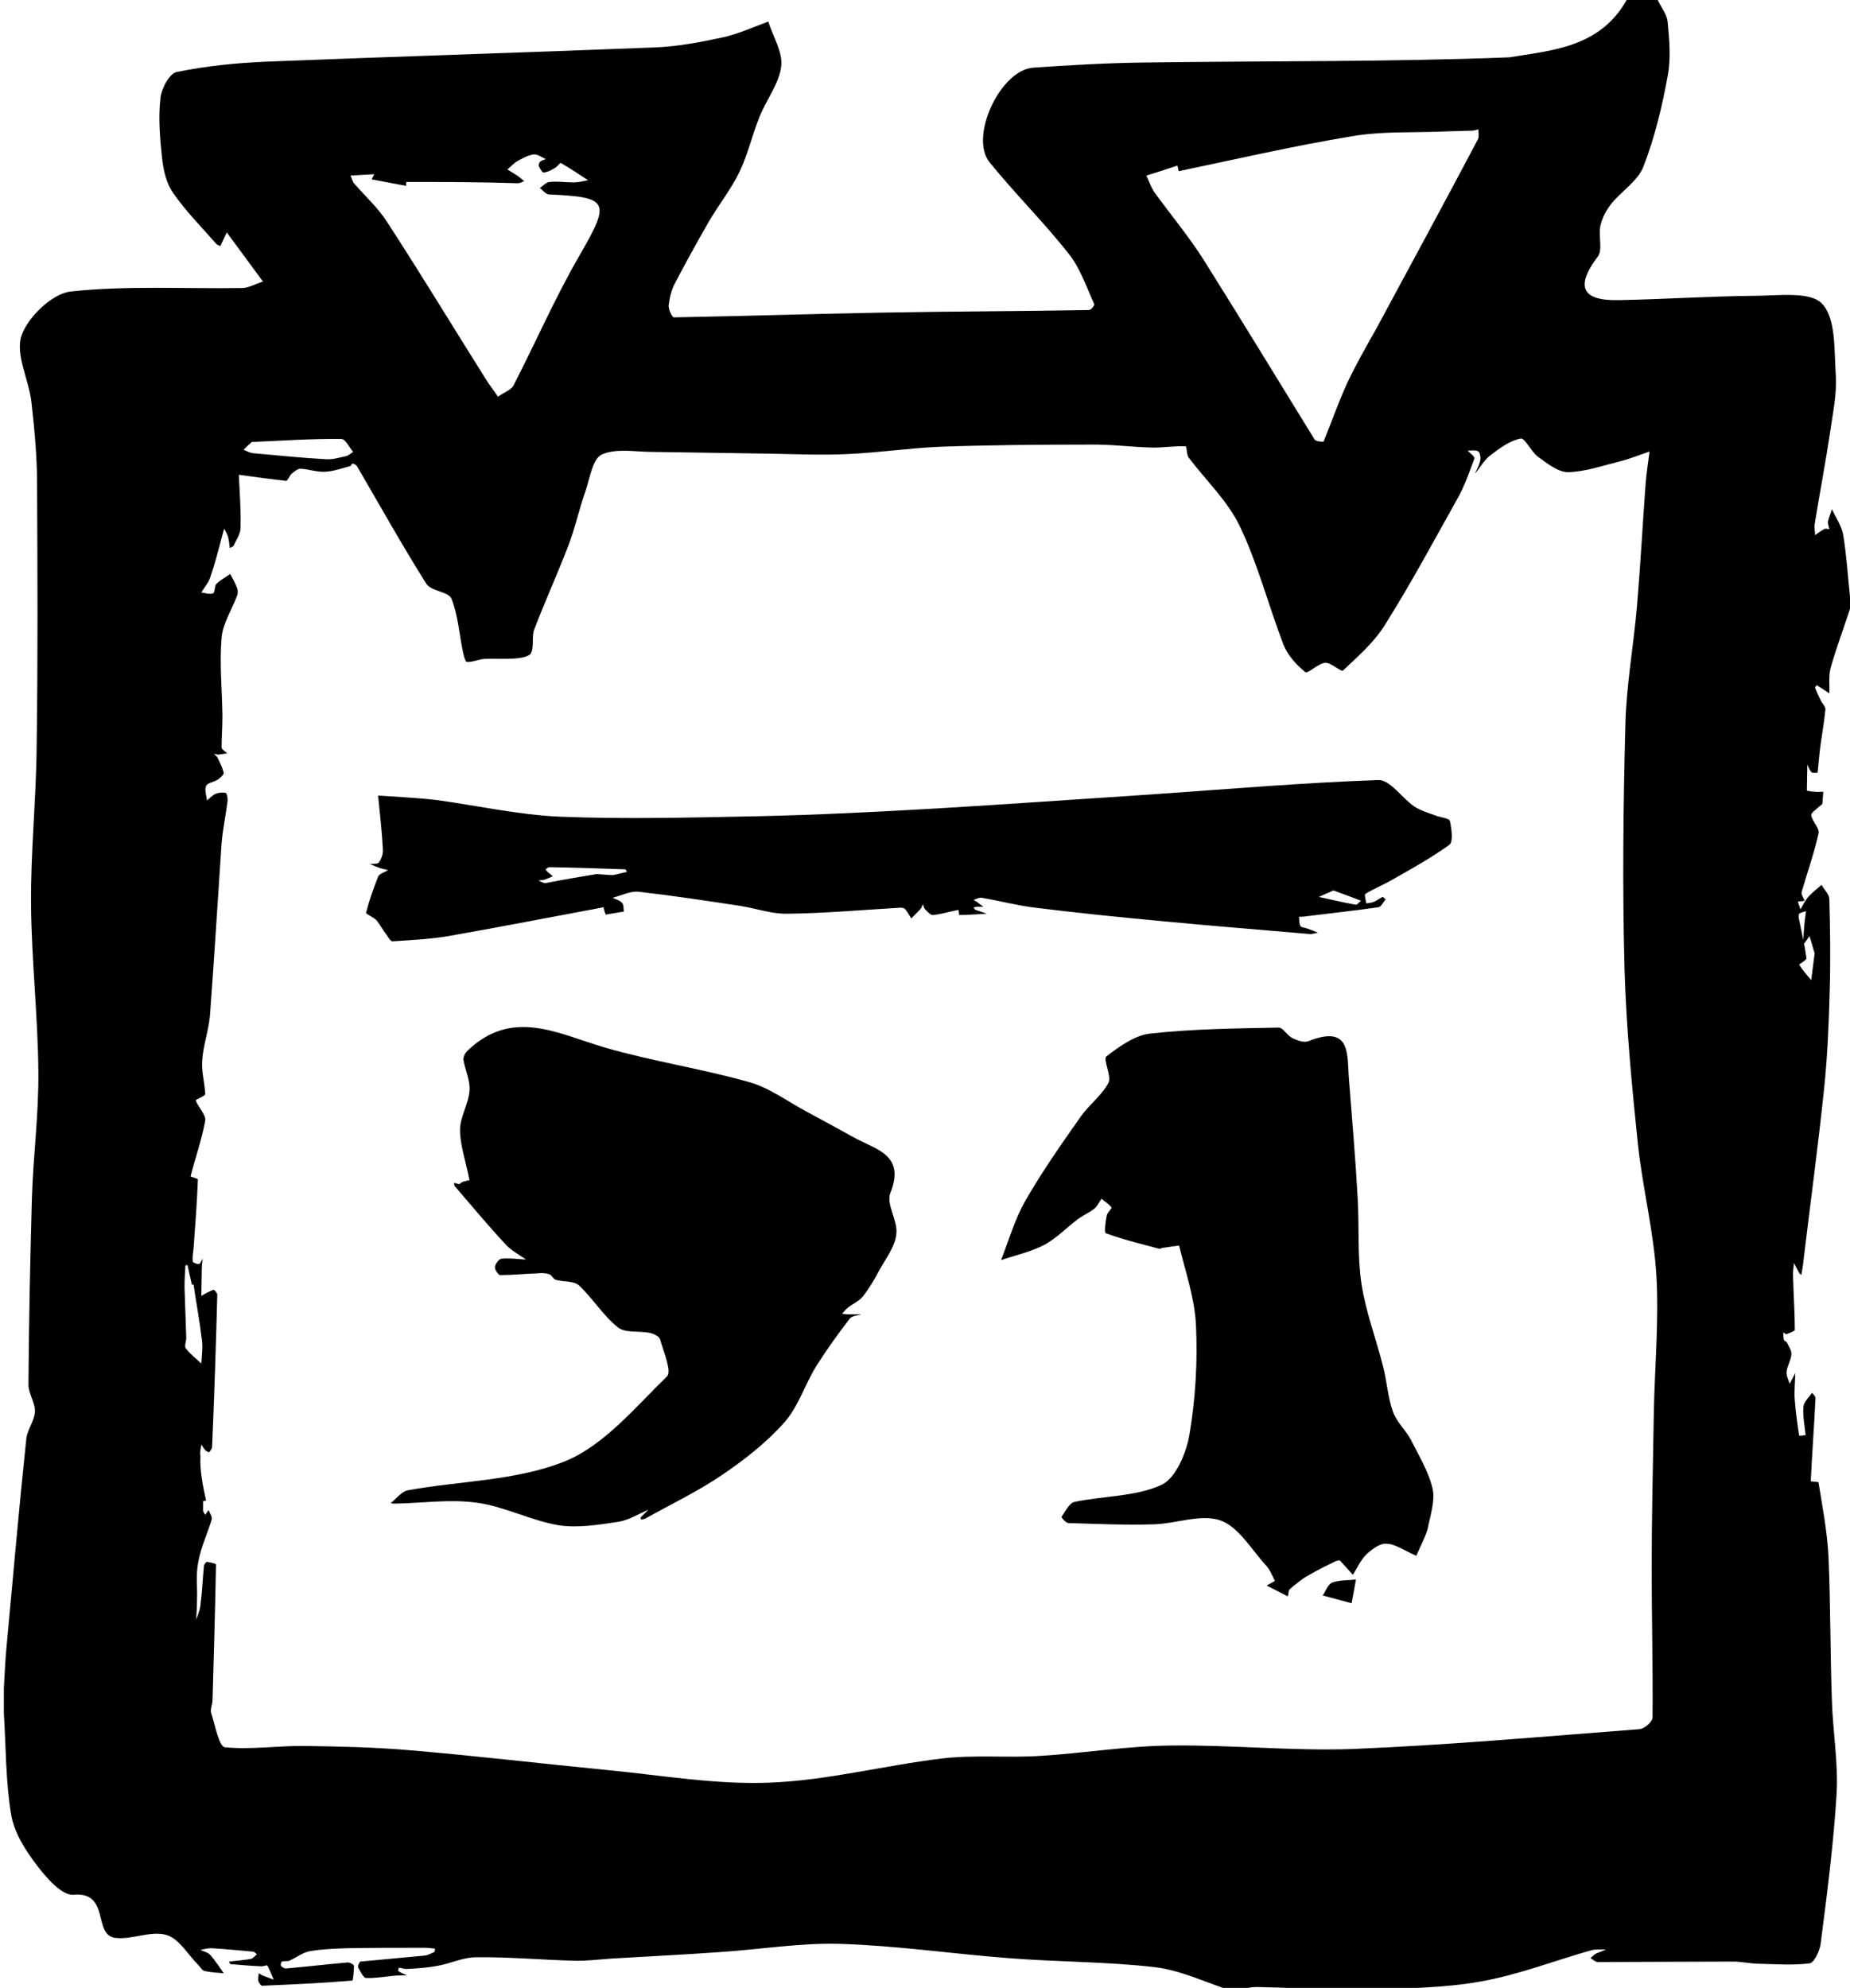 <svg class="icon" xmlns="http://www.w3.org/2000/svg" viewBox="0 0 429.1 461"><path d="M377.3 0c2.4 0 4.8 0 7.2 0 0.8 1.7 2.1 3.3 2.3 5 0.4 4.2 0.8 8.6 0 12.7 -1.3 7.1-3 14.2-5.6 20.9 -1.3 3.4-5.1 5.7-7.5 8.7 -1.2 1.5-2.1 3.3-2.5 5.1 -0.5 2.3 0.6 5.5-0.6 7.1 -5.3 7-3.7 10.3 4.9 10.1 10.5-0.2 20.9-0.9 31.4-1 5.4 0 12.9-1.1 15.7 1.8 3.3 3.5 2.8 10.8 3.2 16.5 0.3 4.1-0.6 8.4-1.2 12.6 -1.1 7.4-2.5 14.7-3.7 22.1 -0.1 0.8 0.1 1.7 0.1 2.5 0.7-0.5 1.4-1 2.1-1.4 0.3-0.2 0.8 0 1.2 0 -0.1-0.6-0.4-1.2-0.3-1.8 0.2-0.9 0.6-1.8 0.9-2.8 0.9 1.9 2.2 3.8 2.6 5.8 0.8 4.8 1.1 9.7 1.6 14.5 0 0.9 0 1.9 0 2.8 -1.5 4.6-3.2 9.1-4.5 13.7 -0.5 1.9-0.2 3.9-0.3 5.9 -0.9-0.6-1.9-1.3-2.9-1.9 0 0-0.5 0.5-0.4 0.6 0.4 1 0.8 1.9 1.3 2.9 0.3 0.7 1.1 1.4 1.1 2.1 -0.3 3.2-0.9 6.3-1.3 9.5 -0.2 1.7-0.3 3.4-0.5 5.1 0 0.1-1.1 0.2-1.4 0 -0.5-0.5-0.7-1.2-1-1.8 0 2-0.1 4-0.1 6 0 0.1 1.2 0.3 1.8 0.3 0.7 0.1 1.3 0 2 0 -0.1 0.9-0.1 1.8-0.2 2.7 0 0.3-0.5 0.5-0.7 0.7 -0.7 0.7-2 1.5-1.9 2.1 0.3 1.5 2 3 1.7 4.2 -1 4.5-2.6 9-3.9 13.5 -0.2 0.6 0.4 1.4 0.7 2.1 -0.5 0.1-1.1 0.1-1.6 0.2 0.2 0.6 0.4 1.2 0.6 1.8 0.6-1 1.1-2.1 1.9-3 0.9-1 2-1.8 3-2.7 0.6 1.1 1.7 2.1 1.8 3.2 0.2 7 0.3 14 0.1 21 -0.2 7.7-0.5 15.3-1.3 23 -1.4 13.4-3.2 26.7-4.8 40 -0.1 1.1-0.3 2.2-0.5 3.3 -0.2-0.2-0.5-0.4-0.6-0.7 -0.4-0.7-0.7-1.4-1.1-2.1 -0.1 1.1-0.3 2.2-0.2 3.3 0.1 4.1 0.4 8.1 0.4 12.2 0 0.3-1.2 0.7-1.9 1 -0.2 0.1-0.5-0.3-0.8-0.4 0.1 0.6 0 1.2 0.2 1.8 0.1 0.2 0.6 0.3 0.7 0.6 0.4 0.9 1.1 1.8 1 2.7 -0.1 1.4-1 2.7-1.1 4 -0.1 0.9 0.4 1.9 0.7 2.8 0.4-0.8 0.9-1.6 1.3-2.5 0 2.1-0.3 4.2-0.1 6.3 0.2 2.8 0.6 5.5 1 8.2 0 0.1 1 0 1.5-0.1 -0.2-2.2-0.7-4.4-0.5-6.6 0.1-1.1 1.3-2.2 2-3.2 0.3 0.4 0.8 0.8 0.8 1.2 -0.3 6.4-0.8 12.9-1.1 19.3 0 0.1 1.8 0.1 1.8 0.3 0.9 5.6 2 11.3 2.3 16.9 0.5 11.2 0.4 22.4 0.8 33.6 0.2 7.2 1.5 14.4 1.1 21.6 -0.7 11.6-2.2 23.2-3.7 34.8 -0.2 1.7-1.5 4.4-2.5 4.6 -3.9 0.5-7.9 0.2-11.8 0.1 -2 0-4-0.5-5.9-0.5 -10.5 0-21 0.1-31.5 0.1 -0.6 0-1.1-0.6-1.7-0.9 0.4-0.3 0.7-0.7 1.2-1 0.8-0.4 1.6-0.6 2.4-1 -1.2 0-2.4-0.1-3.5 0.2 -8.5 2.4-16.9 5.7-25.5 7.2 -8.7 1.6-17.7 1.5-26.6 2.1 -1.9 0-3.7 0-5.6 0 -6.6-0.3-13.1-0.7-19.7-0.8 -1.8 0-3.6 0.5-5.4 0.8 -0.3 0-0.5 0-0.8 0 -5.8-1.9-11.6-4.7-17.5-5.4 -11.2-1.3-22.6-1.2-34-2.1 -13-1-25.9-2.9-38.9-3.3 -9.3-0.3-18.7 1.3-28.1 1.9 -8.3 0.6-16.7 1-25 1.5 -3 0.2-6 0.6-8.9 0.5 -7.5-0.2-15-0.9-22.6-0.8 -3 0-6 1.5-9 2 -2.2 0.4-4.5 0.6-6.8 0.7 -0.7 0.1-1.4-0.2-2.1-0.3 0 0-0.2 0.7-0.1 0.8 0.6 0.4 1.3 0.7 2 1 -1 0-2.1 0-3.1 0.1 -2.2 0.2-4.3 0.6-6.4 0.5 -0.6 0-1.3-1.5-1.8-2.4 -0.2-0.3 0.3-1.4 0.5-1.4 5-0.5 10-0.9 15-1.4 0.7-0.1 1.4-0.5 2.1-0.8 0.2-0.1 0.1-0.5 0.2-0.8 -0.8-0.1-1.7-0.2-2.5-0.2 -6 0-11.9 0-17.9 0.1 -2.9 0.1-5.8 0.2-8.7 0.7 -1.6 0.3-3.1 1.5-4.7 2.2 -0.5 0.2-1.1 0-1.7 0.2 -0.2 0.1-0.4 0.8-0.2 1 0.2 0.3 0.8 0.6 1.1 0.6 4.8-0.4 9.6-1 14.4-1.4 0.5 0 1.4 0.5 1.4 0.8 0 1.2-0.2 3.4-0.4 3.4 -7 0.6-13.9 0.9-20.9 1.2 -0.3 0-0.8-0.7-0.9-1.2 -0.1-0.5 0.1-1.2 0.1-1.7 0.4 0.2 0.7 0.5 1.1 0.6 0.8 0.3 1.6 0.6 2.4 0.9 -0.5-1.1-0.9-2.2-1.5-3.3 -0.1-0.1-0.9 0.2-1.3 0.2 -2.4-0.1-4.8-0.3-7.2-0.5 -0.1 0-0.3-0.4-0.4-0.6 1.7-0.2 3.3-0.3 5-0.6 0.6-0.1 1-0.7 1.5-1.1 -0.3-0.2-0.6-0.6-0.9-0.6 -3.2-0.3-6.4-0.6-9.6-0.8 -0.9 0-1.8 0.2-2.6 0.4 0.8 0.4 1.9 0.6 2.4 1.3 1.1 1.3 2 2.7 3 4.1 -1.5-0.1-3-0.2-4.4-0.5 -0.6-0.1-1-0.9-1.5-1.4 -2.5-2.5-4.5-6.2-7.5-7 -3.6-1-8 1.2-11.8 0.7 -5.2-0.7-1.1-10.8-9.7-10 -2.7 0.2-6.3-4-8.5-6.9 -2.6-3.4-5.2-7.5-5.9-11.6 -1.3-7.7-1.2-15.6-1.7-23.5 0-2 0-4 0-6 0.2-3.1 0.3-6.2 0.6-9.3 1.5-16.1 2.9-32.3 4.6-48.4 0.2-2.1 1.9-4.2 2-6.3 0.1-2.1-1.5-4.2-1.5-6.3 0.1-14.4 0.4-28.8 0.8-43.2 0.3-9.8 1.6-19.5 1.5-29.3 -0.1-13-1.6-26-1.7-38.9 -0.1-12.2 1.2-24.4 1.3-36.5 0.3-20.3 0.2-40.7 0.1-61 0-6.3-0.6-12.6-1.3-18.9 -0.6-5.3-3.8-11.1-2.3-15.5 1.5-4.3 7.1-9.7 11.4-10.2 13.1-1.4 26.4-0.6 39.7-0.8 1.6 0 3.2-1 4.9-1.5 -2.8-3.8-5.6-7.6-8.4-11.4 -0.5 1.1-1 2.1-1.5 3.2 -0.3-0.2-0.7-0.3-0.9-0.5 -3.4-3.9-7.1-7.6-10-11.8 -1.6-2.2-2.3-5.3-2.6-8.1 -0.5-4.6-0.9-9.2-0.4-13.8 0.2-2.3 2.1-5.9 3.8-6.2 6.8-1.4 13.8-2.1 20.8-2.4 30-1.2 60.1-2.1 90.1-3.3 5.2-0.2 10.5-1.2 15.6-2.3 3.7-0.8 7.2-2.4 10.7-3.7 1.1 3.5 3.4 7.1 3 10.4 -0.5 4-3.4 7.7-5 11.6 -1.7 4.2-2.7 8.7-4.6 12.7 -2 4.2-5 7.9-7.3 11.9 -2.7 4.7-5.3 9.4-7.8 14.2 -0.8 1.5-1.2 3.3-1.4 5 -0.1 0.9 0.8 2.8 1.2 2.8 16.1-0.3 32.1-0.8 48.2-1.1 16-0.3 32.1-0.3 48.1-0.6 0.5 0 1.4-1.2 1.2-1.4 -1.8-3.9-3.2-8.2-5.8-11.5 -5.8-7.4-12.6-14.1-18.5-21.4 -4.7-5.9 2.5-21.3 10.1-21.9 8.6-0.6 17.3-1.1 26-1.2 28.2-0.4 56.3-0.1 84.5-1.2C359.5 11.7 371 11.2 377.3 0zM47.8 348c-0.2 0-0.5 0.1-0.7 0.1 0 0.7 0 1.5 0 2.2 0 0.3 0.3 0.6 0.5 1 0.3-0.4 0.5-0.8 0.8-1.1 0.3 0.8 0.9 1.6 0.7 2.2 -1 3.3-2.5 6.4-3.1 9.8 -0.6 2.8-0.2 5.7-0.3 8.6 0 1.6-0.1 3.2-0.2 4.8 0.4-1.1 0.9-2.2 1-3.4 0.4-3 0.5-6 0.8-9 0-0.4 0.5-1 0.7-1 0.7 0.1 2.1 0.4 2.1 0.6 -0.2 10.5-0.5 20.9-0.8 31.4 0 1.1-0.6 2.2-0.3 3.1 0.9 2.8 1.8 7.8 3.2 7.9 6.1 0.6 12.4-0.4 18.6-0.3 8.1 0.1 16.3 0.3 24.4 1 15.3 1.3 30.5 3.1 45.8 4.6 12.5 1.2 25 3.4 37.5 2.9 13.4-0.5 26.6-4 40-5.6 7.5-0.9 15.2-0.1 22.7-0.6 10.1-0.6 20.1-2.3 30.2-2.4 14.1-0.2 28.2 1.3 42.3 0.8 22.2-0.9 44.4-2.9 66.6-4.6 1.1-0.1 3-1.7 3-2.7 0.1-11.5-0.2-23.1-0.2-34.6 0-12 0.3-24 0.5-36.1 0.2-10.6 1.2-21.2 0.6-31.7 -0.6-10.2-3.2-20.4-4.3-30.6 -1.4-13.5-2.7-27.1-3.1-40.7 -0.5-18.8-0.3-37.6 0.2-56.4 0.2-9.2 1.9-18.4 2.7-27.7 0.8-9.5 1.3-18.9 2-28.4 0.2-2.5 0.6-4.9 0.9-7.4 -2.3 0.8-4.5 1.7-6.9 2.3 -4 1-8 2.4-12 2.5 -2.3 0-4.8-2-7-3.6 -1.6-1.2-3-4.4-4-4.2 -2.5 0.5-4.8 2.2-6.9 3.8 -1.5 1.1-2.5 2.9-3.7 4.4 0.4-1 1-2 1.2-3 0.2-0.7 0-1.9-0.4-2.2 -0.6-0.4-1.6-0.2-2.5-0.2 0.6 0.6 1.7 1.4 1.6 1.8 -1.1 2.9-2.1 5.9-3.6 8.7 -5.6 10-11 20.1-17.1 29.8 -2.5 4.1-6.3 7.4-9.8 10.7 -0.4 0.4-2.8-1.9-4.1-1.8 -1.6 0.1-4.1 2.6-4.6 2.2 -2.1-1.7-4.1-3.9-5.1-6.4 -3.5-9.1-5.9-18.6-10.1-27.4 -2.8-5.9-7.9-10.7-11.9-16 -0.5-0.7-0.4-2.6-0.7-2.6 -2.5-0.1-5 0.3-7.5 0.3 -4.9-0.1-9.9-0.8-14.8-0.7 -11.5 0-23.1 0.1-34.6 0.5 -7.2 0.3-14.4 1.4-21.6 1.7 -6.1 0.3-12.2 0-18.4-0.1 -8.9-0.1-17.8-0.3-26.7-0.4 -4 0-8.5-0.9-11.8 0.6 -2.1 0.9-2.8 5.5-3.8 8.5 -1.5 4.2-2.4 8.6-4 12.7 -2.5 6.5-5.4 12.9-7.9 19.4 -0.6 1.7 0 3.8-0.7 5.4 -0.4 0.9-2.4 1.2-3.7 1.3 -2.3 0.2-4.7 0-7.1 0.1 -1.4 0.1-2.8 0.8-4.1 0.7 -0.4 0-0.8-1.7-1-2.7 -0.8-4-1.1-8.3-2.6-12 -0.7-1.6-4.7-1.7-5.8-3.4 -5.6-8.9-10.8-18.2-16.1-27.3 -0.2-0.3-0.6-0.5-1-0.6 -0.2 0-0.4 0.6-0.6 0.6 -1.9 0.5-3.8 1.2-5.8 1.3 -1.9 0.1-3.8-0.6-5.7-0.7 -0.7 0-1.5 0.7-2.1 1.2 -0.5 0.5-0.9 1.7-1.3 1.6 -3.6-0.4-7.3-0.9-10.9-1.4 0.2 4.1 0.5 8.2 0.4 12.3 0 1.4-1 2.8-1.6 4.1 -0.1 0.3-0.6 0.4-0.9 0.6 -0.1-0.9-0.2-1.8-0.4-2.6 -0.2-0.7-0.6-1.3-0.9-1.9 -0.2 0.7-0.4 1.4-0.6 2.2 -0.8 3-1.6 6.1-2.6 9 -0.4 1.3-1.4 2.4-2.1 3.6 0.9 0.1 1.9 0.5 2.7 0.2 0.5-0.2 0.3-1.7 0.8-2.2 0.9-0.9 2.1-1.5 3.2-2.3 0.6 1.1 1.2 2.2 1.6 3.3 0.2 0.5 0.2 1.2 0 1.7 -1.2 3.3-3.3 6.4-3.6 9.8 -0.5 6 0.1 12 0.2 18.1 0 2.5-0.2 4.9-0.2 7.3 0 0.5 0.8 0.9 1.3 1.4 -0.7 0.1-1.3 0.2-2 0.3 -0.3 0-0.7-0.1-1.1-0.2 0.3 0.3 0.6 0.5 0.8 0.8 0.6 1.2 1.2 2.4 1.5 3.6 0.1 0.4-0.8 1.2-1.4 1.6 -0.9 0.6-2.4 0.7-2.7 1.5 -0.4 0.9 0.1 2.2 0.2 3.3 0.7-0.5 1.3-1.2 2-1.5 0.7-0.3 1.6-0.4 2.4-0.2 0.2 0 0.4 1.1 0.4 1.7 -0.4 3.3-1.1 6.6-1.4 9.9 -0.9 13.3-1.7 26.7-2.7 40 -0.3 3.5-1.6 7-1.8 10.5 -0.2 2.5 0.6 5.2 0.7 7.7 0 0.5-2.3 1.3-2.2 1.5 0.6 1.6 2.4 3.3 2.2 4.7 -0.8 4.4-2.3 8.6-3.4 12.9 0 0.1 1.7 0.5 1.7 0.7 -0.2 5.3-0.6 10.6-1 15.9 -0.1 1-0.3 2.1-0.2 3.1 0 0.3 1 0.7 1.5 0.6 0.3 0 0.5-0.8 0.8-1.2 -0.1 0.8-0.2 1.7-0.2 2.5 0 2-0.1 4.1-0.1 6.1 0.9-0.5 1.8-1 2.8-1.4 0.2-0.1 0.9 0.8 0.9 1.1 -0.3 11.8-0.7 23.5-1.2 35.3 0 0.5-0.4 0.9-0.7 1.3 0 0-0.6-0.2-0.8-0.4 -0.4-0.4-0.7-1-1-1.4 -0.1 0.9-0.4 1.8-0.2 2.6C46.3 340.7 47 344.4 47.8 348zM273.4 39.7c-0.1-0.4-0.2-0.8-0.3-1.3 -2.4 0.8-4.8 1.6-7.2 2.3 0.6 1.3 1 2.6 1.8 3.8 3.9 5.4 8.2 10.5 11.7 16.1 8.6 13.7 17 27.5 25.5 41.3 0.3 0.5 2 0.6 2.1 0.5 1.8-4.4 3.4-9 5.4-13.4 2.1-4.5 4.6-8.8 7-13.1 7.8-14.5 15.7-29 23.4-43.6 0.3-0.6 0.1-1.5 0.1-2.3 -0.5 0.1-1 0.3-1.5 0.3 -2.2 0.1-4.5 0.1-6.7 0.2 -7 0.3-14.2-0.1-21.1 1.1C300.2 33.8 286.8 36.9 273.4 39.7zM94.2 42.2c0 0.3 0 0.6 0 0.9 -2.7-0.5-5.3-1-8-1.5 0.2-0.4 0.4-0.8 0.6-1.2 -1.8 0.1-3.7 0.2-5.5 0.3 0.3 0.6 0.4 1.3 0.8 1.8 2.6 3 5.6 5.7 7.7 9 7.8 12 15.2 24.2 22.8 36.3 0.9 1.5 2 2.8 2.9 4.2 1.2-0.9 3-1.5 3.6-2.6 5.2-10.1 9.7-20.5 15.4-30.3 7.1-12.3 6.8-13.4-7.1-14 -0.8 0-1.5-1-2.2-1.5 0.8-0.5 1.5-1.4 2.3-1.4 1.8-0.2 3.7 0.1 5.6 0.1 1.1 0 2.2-0.3 3.3-0.5 -2.1-1.4-4.1-2.7-6.3-4 -0.2-0.1-0.8 0.8-1.3 1.1 -0.8 0.5-1.7 1-2.7 1.1 -0.3 0.1-0.8-0.9-1.1-1.4 -0.1-0.3 0-0.9 0.3-1.1 0.3-0.3 0.8-0.4 1.3-0.6 -0.9-0.4-1.8-1.1-2.7-1.1 -1.2 0.1-2.5 0.8-3.6 1.4 -1 0.5-1.8 1.4-2.6 2.1 0.8 0.5 1.6 1 2.4 1.5 0.5 0.4 1 0.8 1.5 1.2 -0.5 0.2-1 0.5-1.5 0.5C111.4 42.2 102.8 42.2 94.2 42.2zM58.4 102.5c-0.6 0.5-1.3 1.2-1.9 1.8 0.7 0.3 1.4 0.7 2.2 0.8 5.7 0.5 11.3 1.1 17 1.4 1.5 0.1 3-0.4 4.5-0.7 0.6-0.1 1.2-0.7 1.7-1 -0.9-1.1-1.8-3-2.7-3C72.4 101.7 65.6 102.2 58.4 102.5zM44.9 297.9c-0.1 0-0.3 0-0.4 0 -0.3-1.5-0.7-3-1-4.5 0 0-0.5 0-0.5 0.1 -0.1 1.7-0.2 3.4-0.2 5.1 0.1 3.9 0.3 7.8 0.4 11.6 0 0.9-0.5 2-0.1 2.5 1 1.3 2.4 2.4 3.6 3.5 0.1-1.9 0.4-3.9 0.1-5.7C46.3 306.3 45.5 302.1 44.9 297.9zM420.9 221.1c-0.3-0.9-0.7-2.5-1.2-4 -0.5 0.7-1 1.4-1.5 2.1 0.1-1.9 0.2-3.7 0.4-5.6 0.1-0.8 0.2-1.6 0.3-2.3 -0.6 0.2-1.2 0.3-1.6 0.6 -0.2 0.2-0.1 1 0 1.4 0.6 3 1.3 5.9 1.7 8.9 0.1 0.4-1.7 1.4-1.7 1.5 0.8 1.3 1.8 2.4 2.8 3.6C420.3 225.5 420.6 223.7 420.9 221.1z"/><path d="M108.9 273.7c-0.9-4.6-2.2-8.1-2.2-11.7 0-3 2-6 2.2-9.1 0.2-2.3-1-4.7-1.4-7.1 -0.1-0.7 0.4-1.6 0.9-2.1 10.4-10 20.9-4 31.8-0.8 11 3.2 22.4 4.9 33.4 8 4.8 1.3 9 4.5 13.5 6.9 3.7 2 7.4 4 11 6 5 2.8 12 3.9 8.4 12.9 -1 2.6 1.8 6.4 1.4 9.5 -0.3 2.9-2.4 5.6-3.9 8.3 -1.1 2.1-2.4 4.3-3.9 6.2 -0.9 1.1-2.4 1.7-3.5 2.6 -0.5 0.4-0.9 1-1.3 1.4 0.5 0 0.9 0.1 1.3 0.1 1.1 0 2.1 0 3.2 0 -0.9 0.3-2.2 0.3-2.7 1 -2.7 3.5-5.3 7.1-7.7 10.9 -2.7 4.3-4.2 9.5-7.5 13.2 -4.2 4.7-9.3 8.7-14.5 12.2 -5.6 3.8-11.7 6.7-17.6 10 -0.3 0.2-0.7 0.2-1.1 0.3 0-0.2-0.2-0.4-0.1-0.5 0.6-0.6 1.2-1.2 1.8-1.8 -2.3 1-4.5 2.4-6.9 2.8 -4.6 0.7-9.5 1.5-14 0.8 -6.4-1.1-12.4-4.3-18.8-5.2 -6.3-0.9-12.8 0.1-19.3 0.2 -0.3 0-0.5-0.1-0.8-0.1 1.3-1 2.5-2.7 4-3 12.2-2.2 25.2-2.2 36.4-6.7 9.1-3.7 16.3-12.5 23.7-19.7 1.2-1.1-0.8-5.7-1.6-8.6 -0.2-0.7-1.5-1.3-2.4-1.5 -2.5-0.5-5.7 0.1-7.4-1.3 -3.4-2.7-5.8-6.7-9-9.7 -1.2-1.1-3.6-0.8-5.4-1.3 -0.6-0.2-0.9-1.1-1.5-1.3 -0.9-0.3-1.9-0.3-2.9-0.2 -2.8 0.1-5.7 0.4-8.5 0.4 -0.4 0-1.3-1.3-1.2-1.9 0.1-0.7 0.9-1.8 1.5-1.9 1.9-0.2 3.8 0.1 5.7 0.2 -1.7-1.2-3.6-2.2-4.9-3.7 -4-4.3-7.8-8.9-11.6-13.3 -0.2-0.2-0.1-0.5-0.2-0.8 0.4 0.1 0.9 0.3 1.3 0.3C107.1 274 107.9 273.9 108.9 273.7z"/><path d="M328.5 360.8c-3.1-1.4-5-2.8-7-2.8 -1.5-0.1-3.3 1.3-4.6 2.5 -1.3 1.3-2.1 3.1-3.1 4.7 -1-1.1-2-2.2-3-3.3 -0.1-0.1-0.6 0-0.9 0.1 -2.3 1.1-4.5 2.2-6.7 3.5 -1.4 0.8-2.7 1.9-4 3 -0.4 0.3-0.3 1.1-0.5 1.7 -1.6-0.8-3.3-1.7-4.9-2.5 0.6-0.4 1.9-1 1.9-1.1 -0.6-1.2-1.1-2.5-2-3.5 -3.4-3.7-6.4-9-10.6-10.5 -4.6-1.6-10.4 0.8-15.6 0.9 -6.6 0.2-13.2-0.1-19.7-0.3 -0.6 0-1.6-1.3-1.6-1.4 0.9-1.3 1.8-3.2 3-3.5 6.7-1.4 14.1-1.2 20.1-3.9 3.4-1.5 5.9-7.5 6.6-11.8 1.4-8.3 1.9-16.9 1.5-25.3 -0.3-6.2-2.4-12.3-3.9-18.4 0-0.1-2.6 0.3-3.9 0.5 -0.2 0-0.5 0.3-0.7 0.2 -4.1-1.1-8.3-2.1-12.4-3.6 -0.4-0.1-0.1-2.7 0.2-4.1 0.1-0.7 1.3-1.7 1.1-1.9 -0.6-0.8-1.5-1.3-2.3-2 -0.6 0.8-1 1.8-1.8 2.4 -1.2 0.9-2.6 1.5-3.8 2.4 -2.6 2-4.9 4.4-7.7 5.9 -3.1 1.6-6.6 2.4-10 3.5 1.8-4.6 3.2-9.5 5.6-13.7 3.9-6.8 8.4-13.2 12.9-19.6 1.9-2.7 4.9-4.9 6.4-7.8 0.8-1.5-1.3-5.4-0.5-6.1 3-2.3 6.6-4.9 10.1-5.3 9.9-1.1 19.9-1.2 29.9-1.4 1 0 1.9 1.8 3.1 2.4 1.2 0.6 2.8 1.2 3.9 0.7 10-3.9 8.8 3.4 9.3 9.1 0.7 9.1 1.5 18.1 2 27.2 0.4 6.7-0.1 13.5 0.9 20.1 1 6.5 3.4 12.7 5 19.1 0.9 3.5 1.1 7.2 2.3 10.5 0.8 2.3 2.9 4.2 4.1 6.4 1.9 3.8 4.2 7.5 5.1 11.5 0.6 2.9-0.6 6.3-1.2 9.4C330.4 356.9 329.4 358.7 328.5 360.8z"/><path d="M140 210.4c-11.8 2.2-23.6 4.5-35.5 6.6 -4.5 0.8-9 1-13.5 1.3 -0.4 0-1-1-1.4-1.6 -0.8-1-1.4-2.2-2.2-3.2 -0.7-0.8-2.5-1.5-2.5-1.8 0.7-2.8 1.7-5.6 2.8-8.4 0.3-0.7 1.5-1 2.3-1.5 -0.6-0.2-1.3-0.3-1.9-0.5 -0.8-0.3-1.5-0.6-2.3-0.9 0.7-0.1 1.8 0 2.1-0.4 0.6-0.9 1-2 0.9-3.1 -0.2-4.1-0.7-8.3-1.1-12.4 4.4 0.3 8.9 0.5 13.3 1 9.7 1.3 19.3 3.5 29 3.9 15.1 0.6 30.2 0.2 45.3-0.1 13.9-0.3 27.8-1 41.7-1.8 16.9-1 33.7-2.2 50.5-3.3 17.4-1.2 34.8-2.7 52.2-3.3 2.7-0.1 5.4 4.1 8.3 6.1 1.5 1 3.3 1.5 4.9 2.1 1.2 0.5 3.2 0.6 3.4 1.3 0.4 1.8 0.8 4.8-0.1 5.5 -4.3 3.1-9 5.7-13.6 8.3 -1.9 1.1-4 1.9-5.9 3.1 -0.3 0.2 0.1 1.4 0.2 2.2 0.5-0.1 1.1-0.1 1.6-0.3 0.8-0.3 1.4-0.8 2.2-1.2 0.1 0 0.5 0.4 0.7 0.6 -0.6 0.6-1 1.7-1.7 1.8 -5.6 0.8-11.2 1.4-16.8 2.1 -0.5 0.1-1 0.1-1.6 0.1 0.1 0.7 0 1.5 0.3 2.1 0.2 0.4 1 0.4 1.5 0.6 0.9 0.3 1.7 0.6 2.6 1 -0.7 0.1-1.4 0.4-2 0.3 -11.5-1-23-1.9-34.4-3 -9.7-0.9-19.5-1.9-29.2-3.1 -4.2-0.5-8.2-1.6-12.4-2.3 -0.6-0.1-1.2 0.3-1.9 0.5 0.4 0.2 0.8 0.4 1.1 0.7 0.4 0.3 0.8 0.6 1.2 0.9 -0.5 0-1 0-1.5 0 -0.3 0-0.6 0.1-0.8 0.2 0.2 0.2 0.3 0.4 0.5 0.5 0.9 0.3 1.7 0.6 2.6 0.9 -2.1 0.1-4.3 0.3-6.4 0.3 -0.1 0-0.1-0.8-0.2-1.2 -2 0.4-3.9 1-5.9 1.2 -0.5 0.1-1.3-0.8-1.8-1.3 -0.3-0.3-0.4-0.8-0.5-1.2 -0.2 0.3-0.3 0.7-0.5 1 -0.7 0.8-1.5 1.5-2.2 2.3 -0.5-0.7-0.9-1.5-1.4-2.1 -0.2-0.3-0.8-0.4-1.1-0.4 -8.7 0.5-17.5 1.3-26.2 1.4 -3.6 0.1-7.2-1.2-10.9-1.8 -7.9-1.2-15.8-2.4-23.7-3.3 -1.9-0.2-4 0.9-6 1.4 0.8 0.4 1.7 0.6 2.2 1.2 0.4 0.4 0.3 1.3 0.4 2 -1.4 0.2-2.8 0.5-4.2 0.7C140.2 211.4 140.1 210.9 140 210.4zM138.4 202.7c2.9 0.2 3.5 0.3 4 0.2 1-0.2 2-0.5 3-0.7 -0.1-0.2-0.2-0.6-0.4-0.6 -5.9-0.2-11.7-0.4-17.6-0.5 -0.3 0-0.6 0.4-0.9 0.5 0.2 0.2 0.3 0.4 0.5 0.6 0.4 0.3 0.8 0.6 1.2 1 -0.6 0.3-1.3 0.6-1.9 0.8 -0.4 0.1-0.9 0.1-1.4 0.2 0.5 0.2 1.1 0.6 1.6 0.6C131.1 203.9 135.9 203.1 138.4 202.7zM309.3 206.5c-0.9 0.4-2.1 0.9-3.4 1.5 2.8 0.6 5.7 1.3 8.5 1.8 0.4 0.1 0.8-0.6 1.3-0.9C313.7 208.1 311.7 207.4 309.3 206.5z"/><path d="M314.5 366.3c-0.4 2.3-0.7 3.9-1 5.5 -2.2-0.6-4.5-1.2-6.7-1.8 0.7-1 1.2-2.6 2.2-3C310.7 366.4 312.7 366.5 314.5 366.3z"/></svg>
